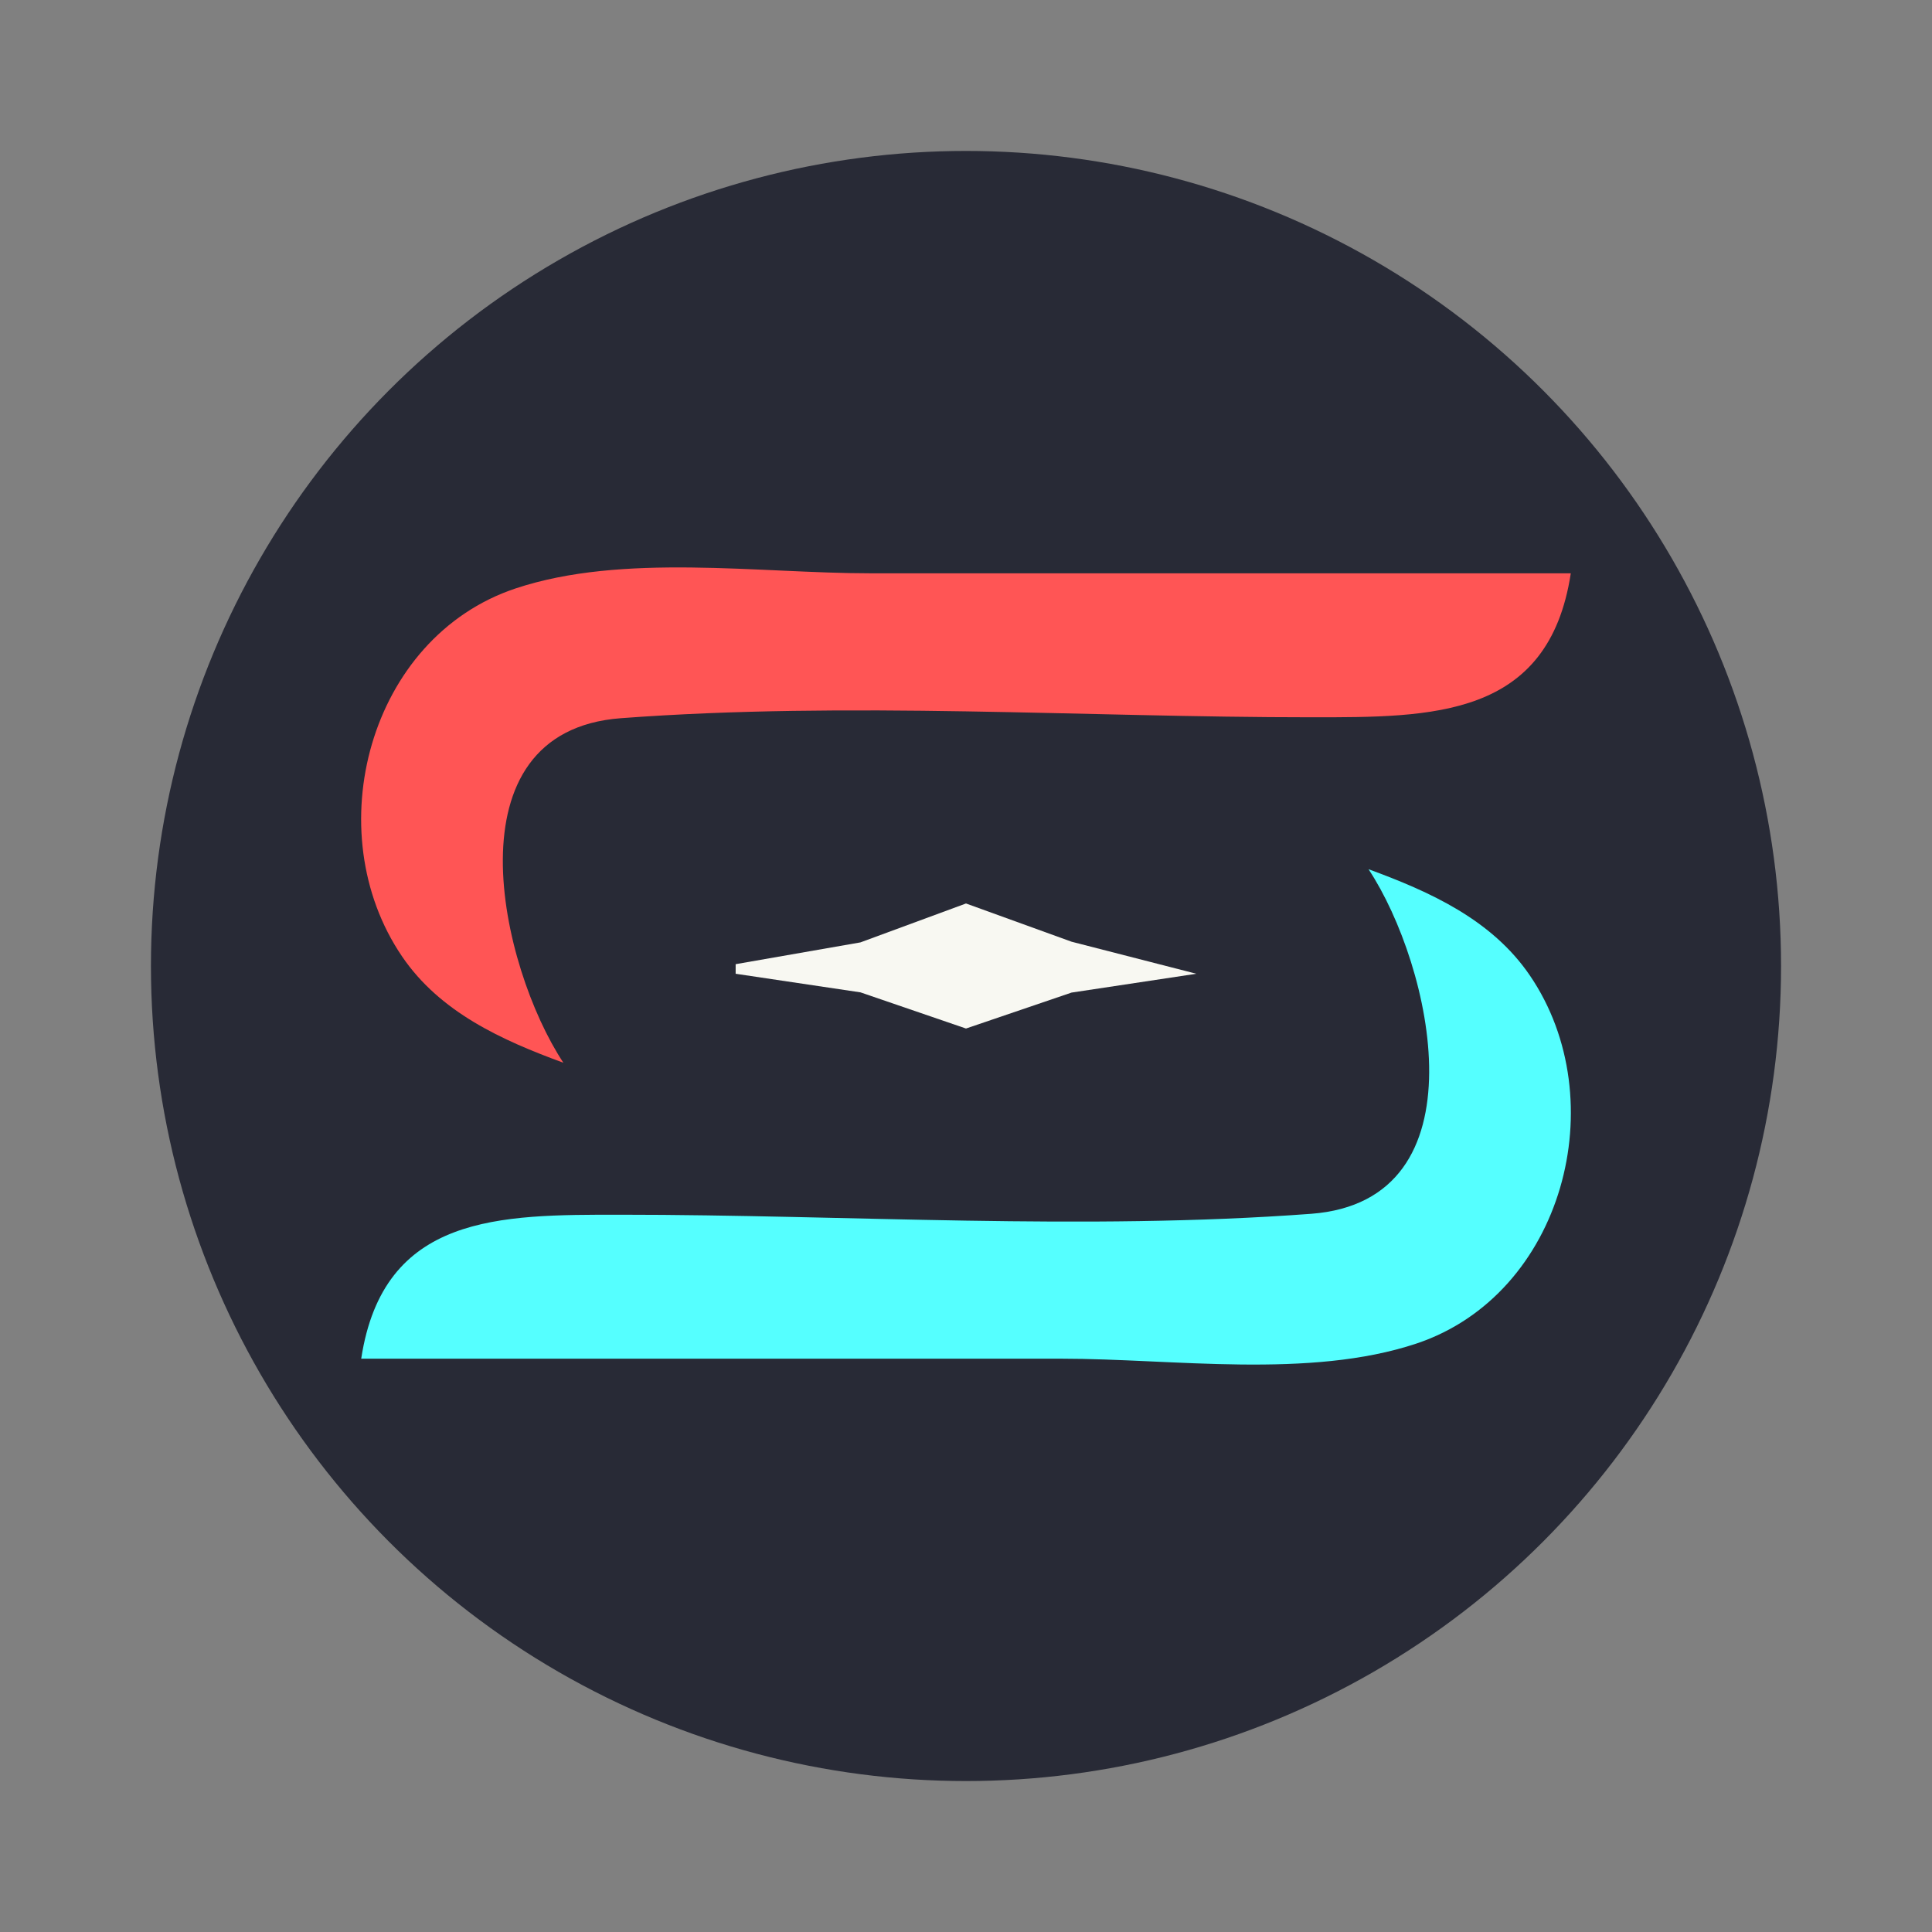 <svg xmlns="http://www.w3.org/2000/svg" width="64" height="64" viewBox="0 0 16.934 16.934"><rect x="0" y="0" width="16.934" height="16.934" fill="#808080" stroke="none"/><circle cx="8.467" cy="8.467" r="7.144" fill="#282a36" style="paint-order:markers stroke fill"/><path d="M4.938 9.315c-.555-.84-1.028-2.905.504-3.02 1.996-.149 4.054-.008 6.056-.008 1.053 0 2.076.008 2.27-1.262h-6.14c-.978 0-2.171-.18-3.11.133-1.285.429-1.738 2.132-.994 3.225.333.49.876.735 1.414.932" style="fill:#f55;stroke:none;stroke-width:.084;fill-opacity:1"/><path d="M11.996 7.62c.555.84 1.028 2.904-.504 3.019-1.996.149-4.054.008-6.056.008-1.053 0-2.076-.008-2.27 1.262h6.14c.978 0 2.171.18 3.11-.133 1.285-.43 1.738-2.132.994-3.225-.333-.49-.876-.735-1.414-.932" style="fill:#5ff;stroke:none;stroke-width:.022;fill-opacity:1"/><path d="M6.448 8.451v.084l1.094.163.925.317.925-.315 1.094-.165-1.094-.281-.925-.335-.925.341Z" style="fill:#f8f8f2;stroke:none;stroke-width:.022"/></svg>